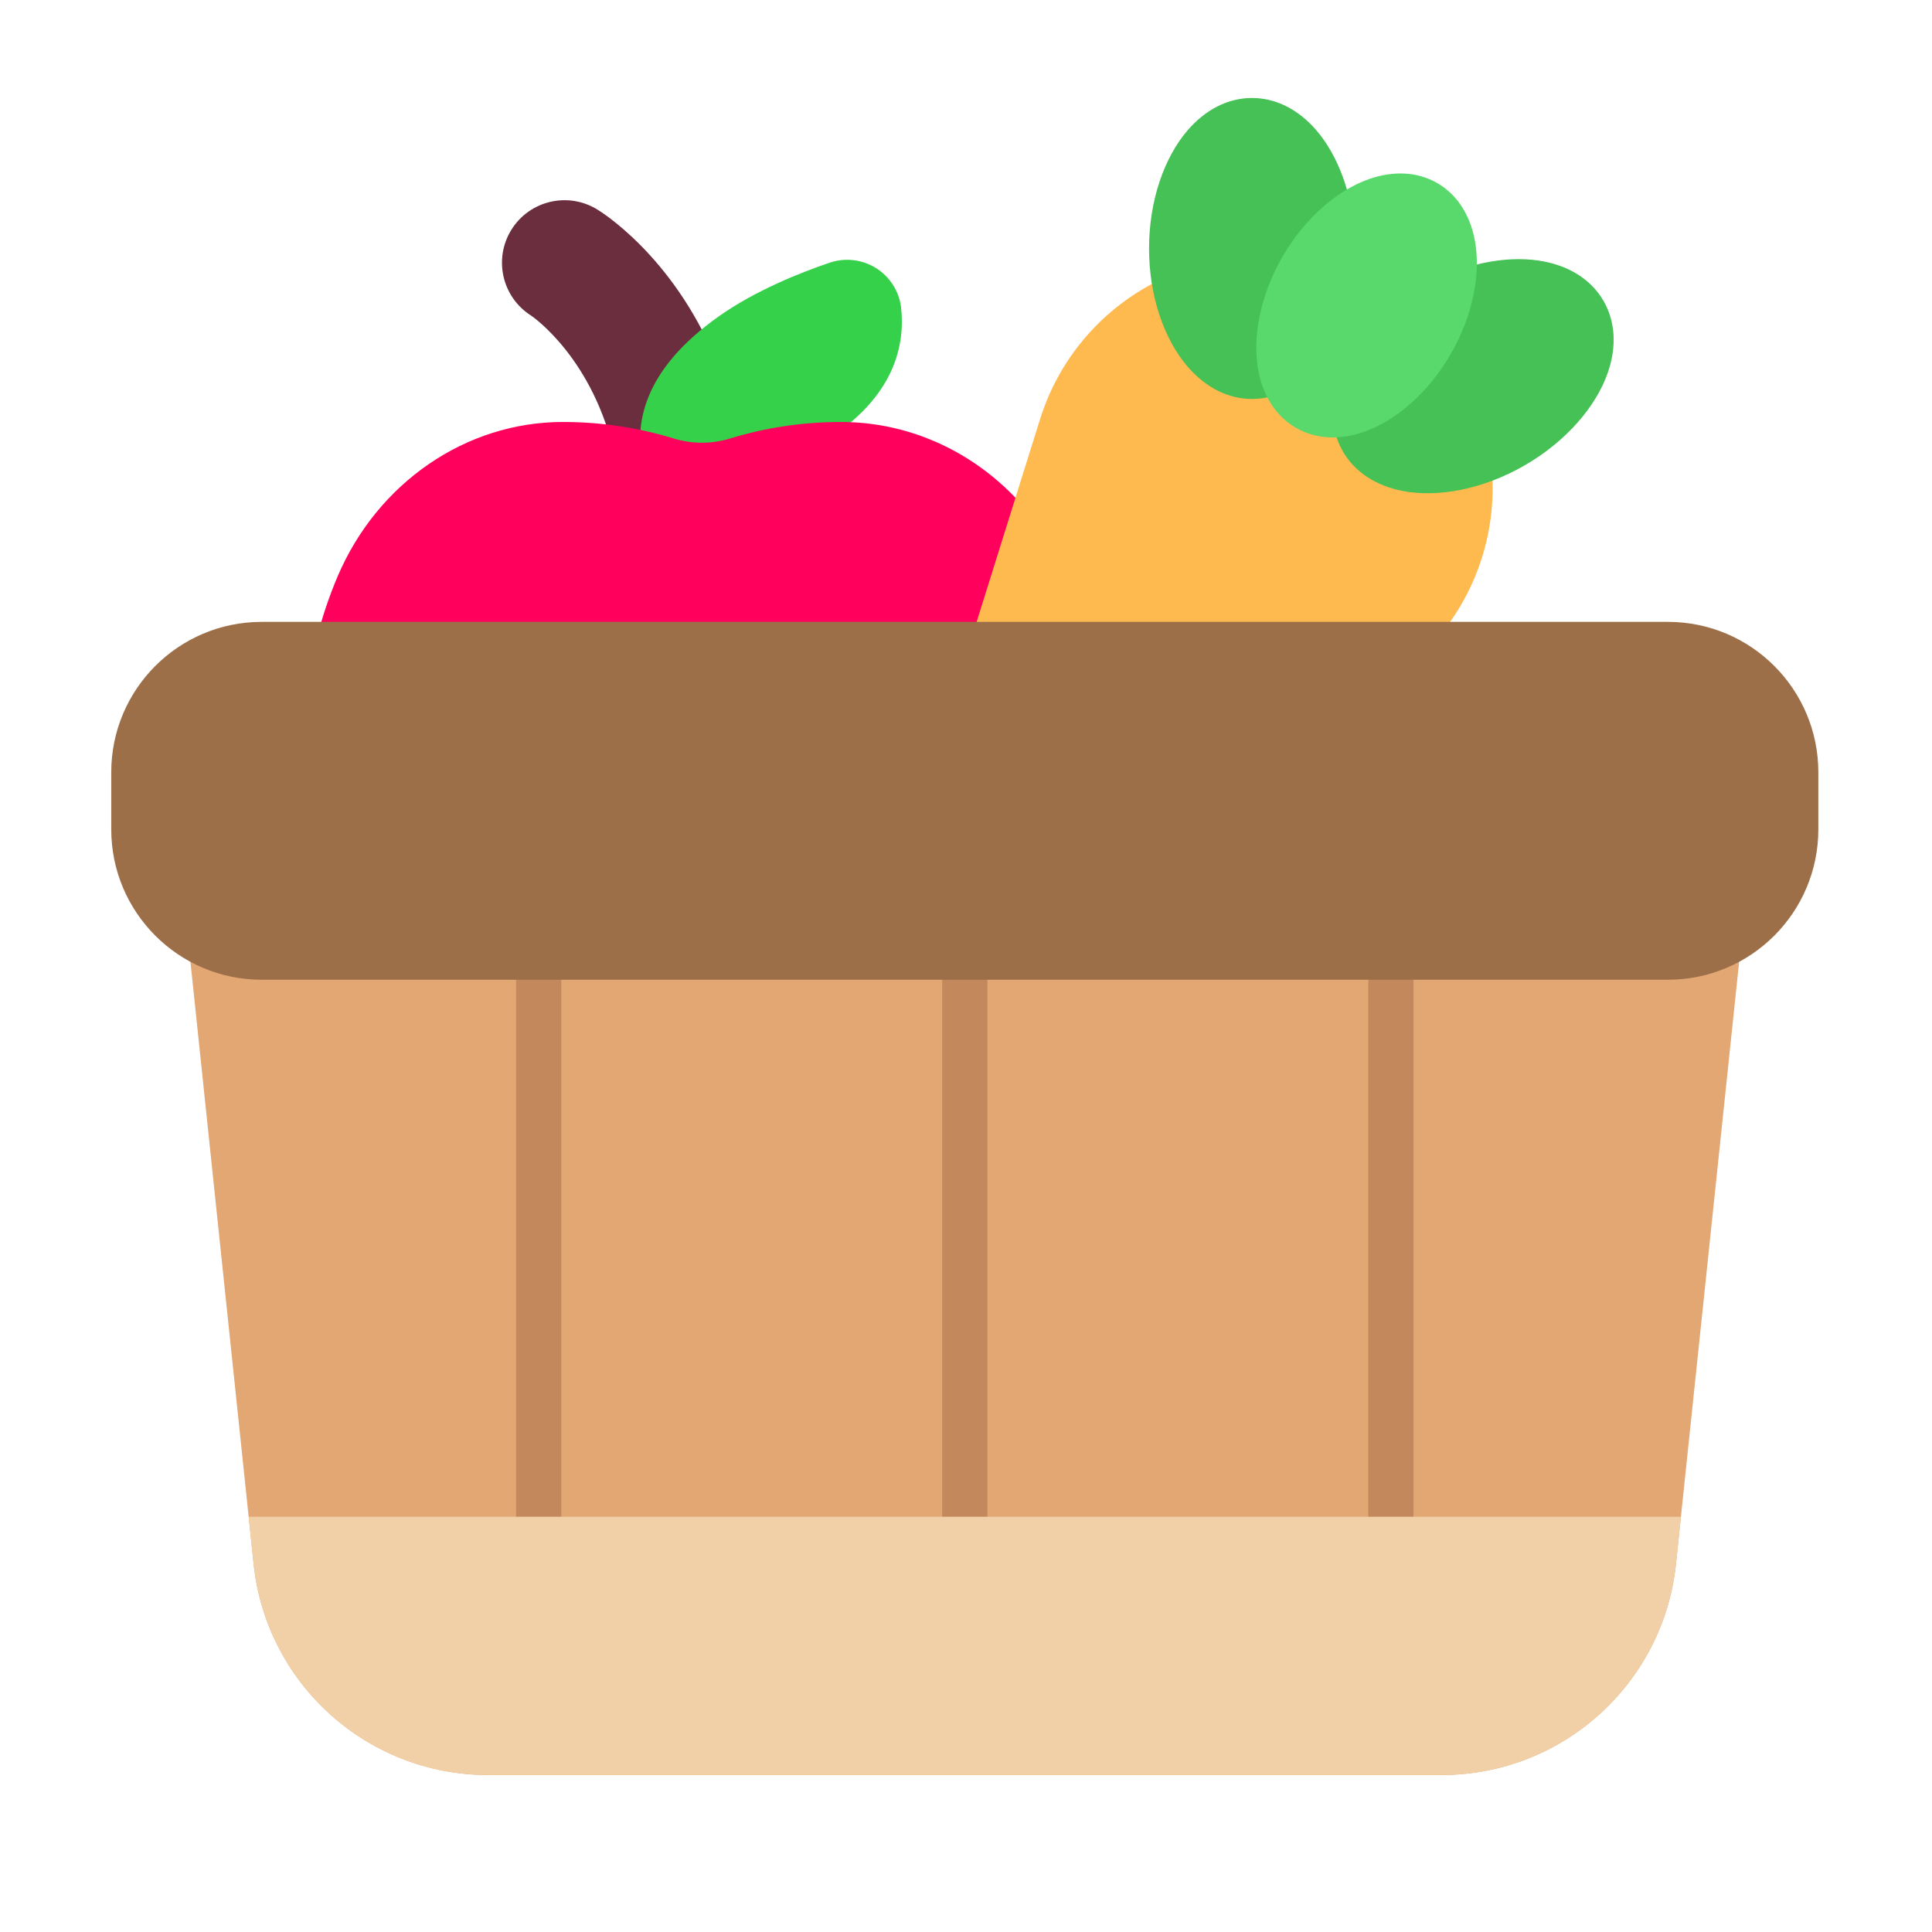 <?xml version="1.0" encoding="UTF-8" standalone="no"?><!DOCTYPE svg PUBLIC "-//W3C//DTD SVG 1.1//EN" "http://www.w3.org/Graphics/SVG/1.1/DTD/svg11.dtd"><svg width="100%" height="100%" viewBox="0 0 267 267" version="1.1" xmlns="http://www.w3.org/2000/svg" xmlns:xlink="http://www.w3.org/1999/xlink" xml:space="preserve" xmlns:serif="http://www.serif.com/" style="fill-rule:evenodd;clip-rule:evenodd;stroke-linejoin:round;stroke-miterlimit:2;"><path d="M85.004,63.175c0.259,1.203 1.201,2.143 2.406,2.399c1.216,0.258 2.416,0.565 3.598,0.918c1.061,0.317 2.21,0.049 3.021,-0.704c0.811,-0.754 1.163,-1.88 0.925,-2.962c-0.601,-2.734 -0.074,-6.21 3.339,-9.975c0.814,-0.898 1.035,-2.187 0.567,-3.306c-6.002,-14.326 -15.966,-20.385 -16.319,-20.596c-4.047,-2.489 -9.356,-1.239 -11.866,2.8c-2.507,4.034 -1.282,9.339 2.728,11.869c0.277,0.189 8.687,6.016 11.601,19.557Z" style="fill:#6b2e3f;"/><path d="M91.01,66.492l0.19,0.051l-0.047,-0.008c3.808,1.197 7.861,1.2 11.67,0.008c1.168,-0.353 2.354,-0.662 3.556,-0.923c0.386,-0.084 0.752,-0.24 1.08,-0.461c1.8,-1.21 3.918,-2.582 6.407,-4.128c10.039,-6.237 11.203,-13.623 10.663,-18.544c-0.002,-0.026 -0.006,-0.053 -0.009,-0.079c-0.3,-2.216 -1.572,-4.184 -3.47,-5.367c-1.899,-1.183 -4.225,-1.459 -6.348,-0.752c-0.004,0.001 -0.008,0.003 -0.012,0.004c-4.118,1.391 -10.31,3.866 -15.308,7.394c-10.718,7.565 -11.709,15.131 -10.532,20.483c0.249,1.131 1.093,2.005 2.16,2.322Z" style="fill:#35d14a;"/><path d="M144.168,73.561c-6.352,-9.466 -16.727,-15.246 -27.954,-15.245c-5.272,-0 -10.374,0.784 -15.204,2.246c-0.011,0.003 -0.022,0.007 -0.033,0.01c-2.594,0.816 -5.356,0.816 -7.95,0.001c-0.011,-0.003 -0.021,-0.006 -0.031,-0.01c-4.831,-1.463 -9.932,-2.247 -15.205,-2.247c0,-0 -0,-0 -0,-0c-13.405,-0 -25.604,8.385 -31.127,21.328c-0.002,0.003 -0.003,0.006 -0.004,0.009c-1.174,2.775 -2.148,5.664 -2.902,8.648c-0.237,0.934 -0.029,1.925 0.563,2.686c0.592,0.76 1.502,1.205 2.466,1.205l90.478,-0c1.367,-0 2.575,-0.888 2.983,-2.192l4.307,-13.764c0.283,-0.904 0.141,-1.888 -0.387,-2.675Z" style="fill:#ff005c;"/><path d="M175.377,48.174c-1.129,0.692 4.896,2.997 4.703,2.076c0.317,1.512 0.968,2.787 2.14,3.463c1.182,0.683 2.625,0.603 4.106,0.109c0.967,-0.322 2.03,-0.153 2.849,0.454c0.819,0.607 1.29,1.575 1.263,2.594c-0.022,0.858 0.143,1.674 0.558,2.394c0.744,1.289 2.126,2.03 3.777,2.396c2.137,0.474 4.696,0.303 7.358,-0.442c0.882,-0.247 1.828,-0.094 2.588,0.417c0.76,0.512 1.257,1.332 1.36,2.242c1.038,9.194 -1.957,18.414 -8.25,25.252l-1.89,2.054c-0.591,0.643 -1.425,1.009 -2.299,1.009l-56.375,-0c-0.994,-0 -1.929,-0.473 -2.518,-1.274c-0.589,-0.802 -0.761,-1.835 -0.464,-2.784c-0,-0 9.461,-30.231 9.461,-30.231c2.776,-8.869 9.263,-16.072 17.745,-19.77c0.839,-0.366 1.798,-0.345 2.621,0.057c0.823,0.402 1.428,1.145 1.655,2.033c0.685,2.677 1.817,4.979 3.297,6.593c1.142,1.246 2.475,2.072 3.963,2.072c0.831,-0 1.62,-0.265 2.352,-0.714Z" style="fill:#ffba4f;"/><path d="M30.472,127.993c-1.019,-0.435 -2.192,-0.297 -3.082,0.361c-0.891,0.658 -1.367,1.738 -1.252,2.839l8.91,84.939c1.739,16.582 15.72,29.172 32.392,29.172c35.112,0 96.674,0 131.787,0c16.672,0 30.652,-12.59 32.392,-29.172c-0,0 8.909,-84.939 8.909,-84.939c0.116,-1.101 -0.36,-2.181 -1.251,-2.839c-0.891,-0.658 -2.063,-0.796 -3.082,-0.361c-1.748,0.745 -3.673,1.156 -5.694,1.156c-42.781,0 -151.555,0 -194.335,0c-2.021,0 -3.946,-0.411 -5.694,-1.156Z" style="fill:#e2a773;"/><path d="M71.319,132.274l0,80.461c0,1.724 1.4,3.125 3.125,3.125c1.725,-0 3.125,-1.401 3.125,-3.125l0,-80.461c0,-1.725 -1.4,-3.125 -3.125,-3.125c-1.725,0 -3.125,1.4 -3.125,3.125Z" style="fill:#c3895c;"/><path d="M130.208,132.274l0,80.461c0,1.724 1.401,3.125 3.125,3.125c1.725,-0 3.125,-1.401 3.125,-3.125l0,-80.461c0,-1.725 -1.4,-3.125 -3.125,-3.125c-1.724,0 -3.125,1.4 -3.125,3.125Z" style="fill:#c3895c;"/><path d="M189.098,132.274l-0,80.461c-0,1.724 1.4,3.125 3.125,3.125c1.724,-0 3.125,-1.401 3.125,-3.125l-0,-80.461c-0,-1.725 -1.401,-3.125 -3.125,-3.125c-1.725,0 -3.125,1.4 -3.125,3.125Z" style="fill:#c3895c;"/><path d="M36.166,85.942c-11.483,-0 -20.792,9.309 -20.792,20.792l0,7.873c0,11.483 9.309,20.792 20.792,20.792l194.335,0c11.483,0 20.791,-9.309 20.791,-20.792l0,-7.873c0,-11.483 -9.308,-20.792 -20.791,-20.792c-0,-0 -194.335,-0 -194.335,-0Z" style="fill:#9d6f49;"/><path d="M232.303,209.61l-197.939,-0l0.684,6.522c1.739,16.582 15.72,29.172 32.392,29.172c35.112,0 96.674,0 131.787,0c16.672,0 30.652,-12.59 32.392,-29.172l0.684,-6.522Z" style="fill:#f1d0a7;"/><path d="M199.033,38.346c-0.854,0.393 -1.485,1.149 -1.719,2.059c-0.459,1.781 -1.205,3.614 -2.235,5.399c-2.33,4.034 -5.577,6.959 -8.753,8.018c-1.247,0.416 -2.101,1.568 -2.135,2.882c-0.055,2.044 0.404,3.972 1.393,5.685c1.658,2.872 4.608,4.778 8.364,5.481c4.767,0.891 10.96,-0.209 16.762,-3.558c5.801,-3.35 9.85,-8.163 11.461,-12.737c1.27,-3.605 1.095,-7.112 -0.564,-9.984c-1.522,-2.638 -4.126,-4.456 -7.449,-5.282c-4.223,-1.05 -9.724,-0.451 -15.125,2.037Z" style="fill:#45c156;"/><path d="M178.645,53.502c1.12,-0.687 1.691,-2.003 1.428,-3.291c-0.672,-3.279 0.238,-7.554 2.568,-11.588c1.03,-1.785 2.245,-3.348 3.557,-4.636c0.671,-0.657 1.01,-1.582 0.924,-2.518c-0.546,-5.921 -2.778,-10.985 -5.798,-14.117c-2.377,-2.465 -5.254,-3.81 -8.299,-3.81c-3.317,-0 -6.442,1.601 -8.929,4.503c-3.155,3.683 -5.299,9.596 -5.299,16.295c-0,6.699 2.144,12.612 5.299,16.294c2.487,2.903 5.612,4.504 8.929,4.504c1.978,-0 3.877,-0.567 5.62,-1.636Z" style="fill:#45c156;"/><path d="M198.624,25.3c-2.72,-1.57 -6.041,-1.743 -9.454,-0.541c-4.287,1.511 -8.803,5.301 -11.942,10.739c-3.14,5.437 -4.164,11.243 -3.329,15.711c0.666,3.557 2.476,6.346 5.196,7.917c2.72,1.57 6.041,1.744 9.454,0.541c4.287,-1.51 8.803,-5.301 11.942,-10.738c3.14,-5.438 4.164,-11.244 3.329,-15.712c-0.665,-3.557 -2.476,-6.346 -5.196,-7.917l0,0Z" style="fill:#59d96b;"/></svg>